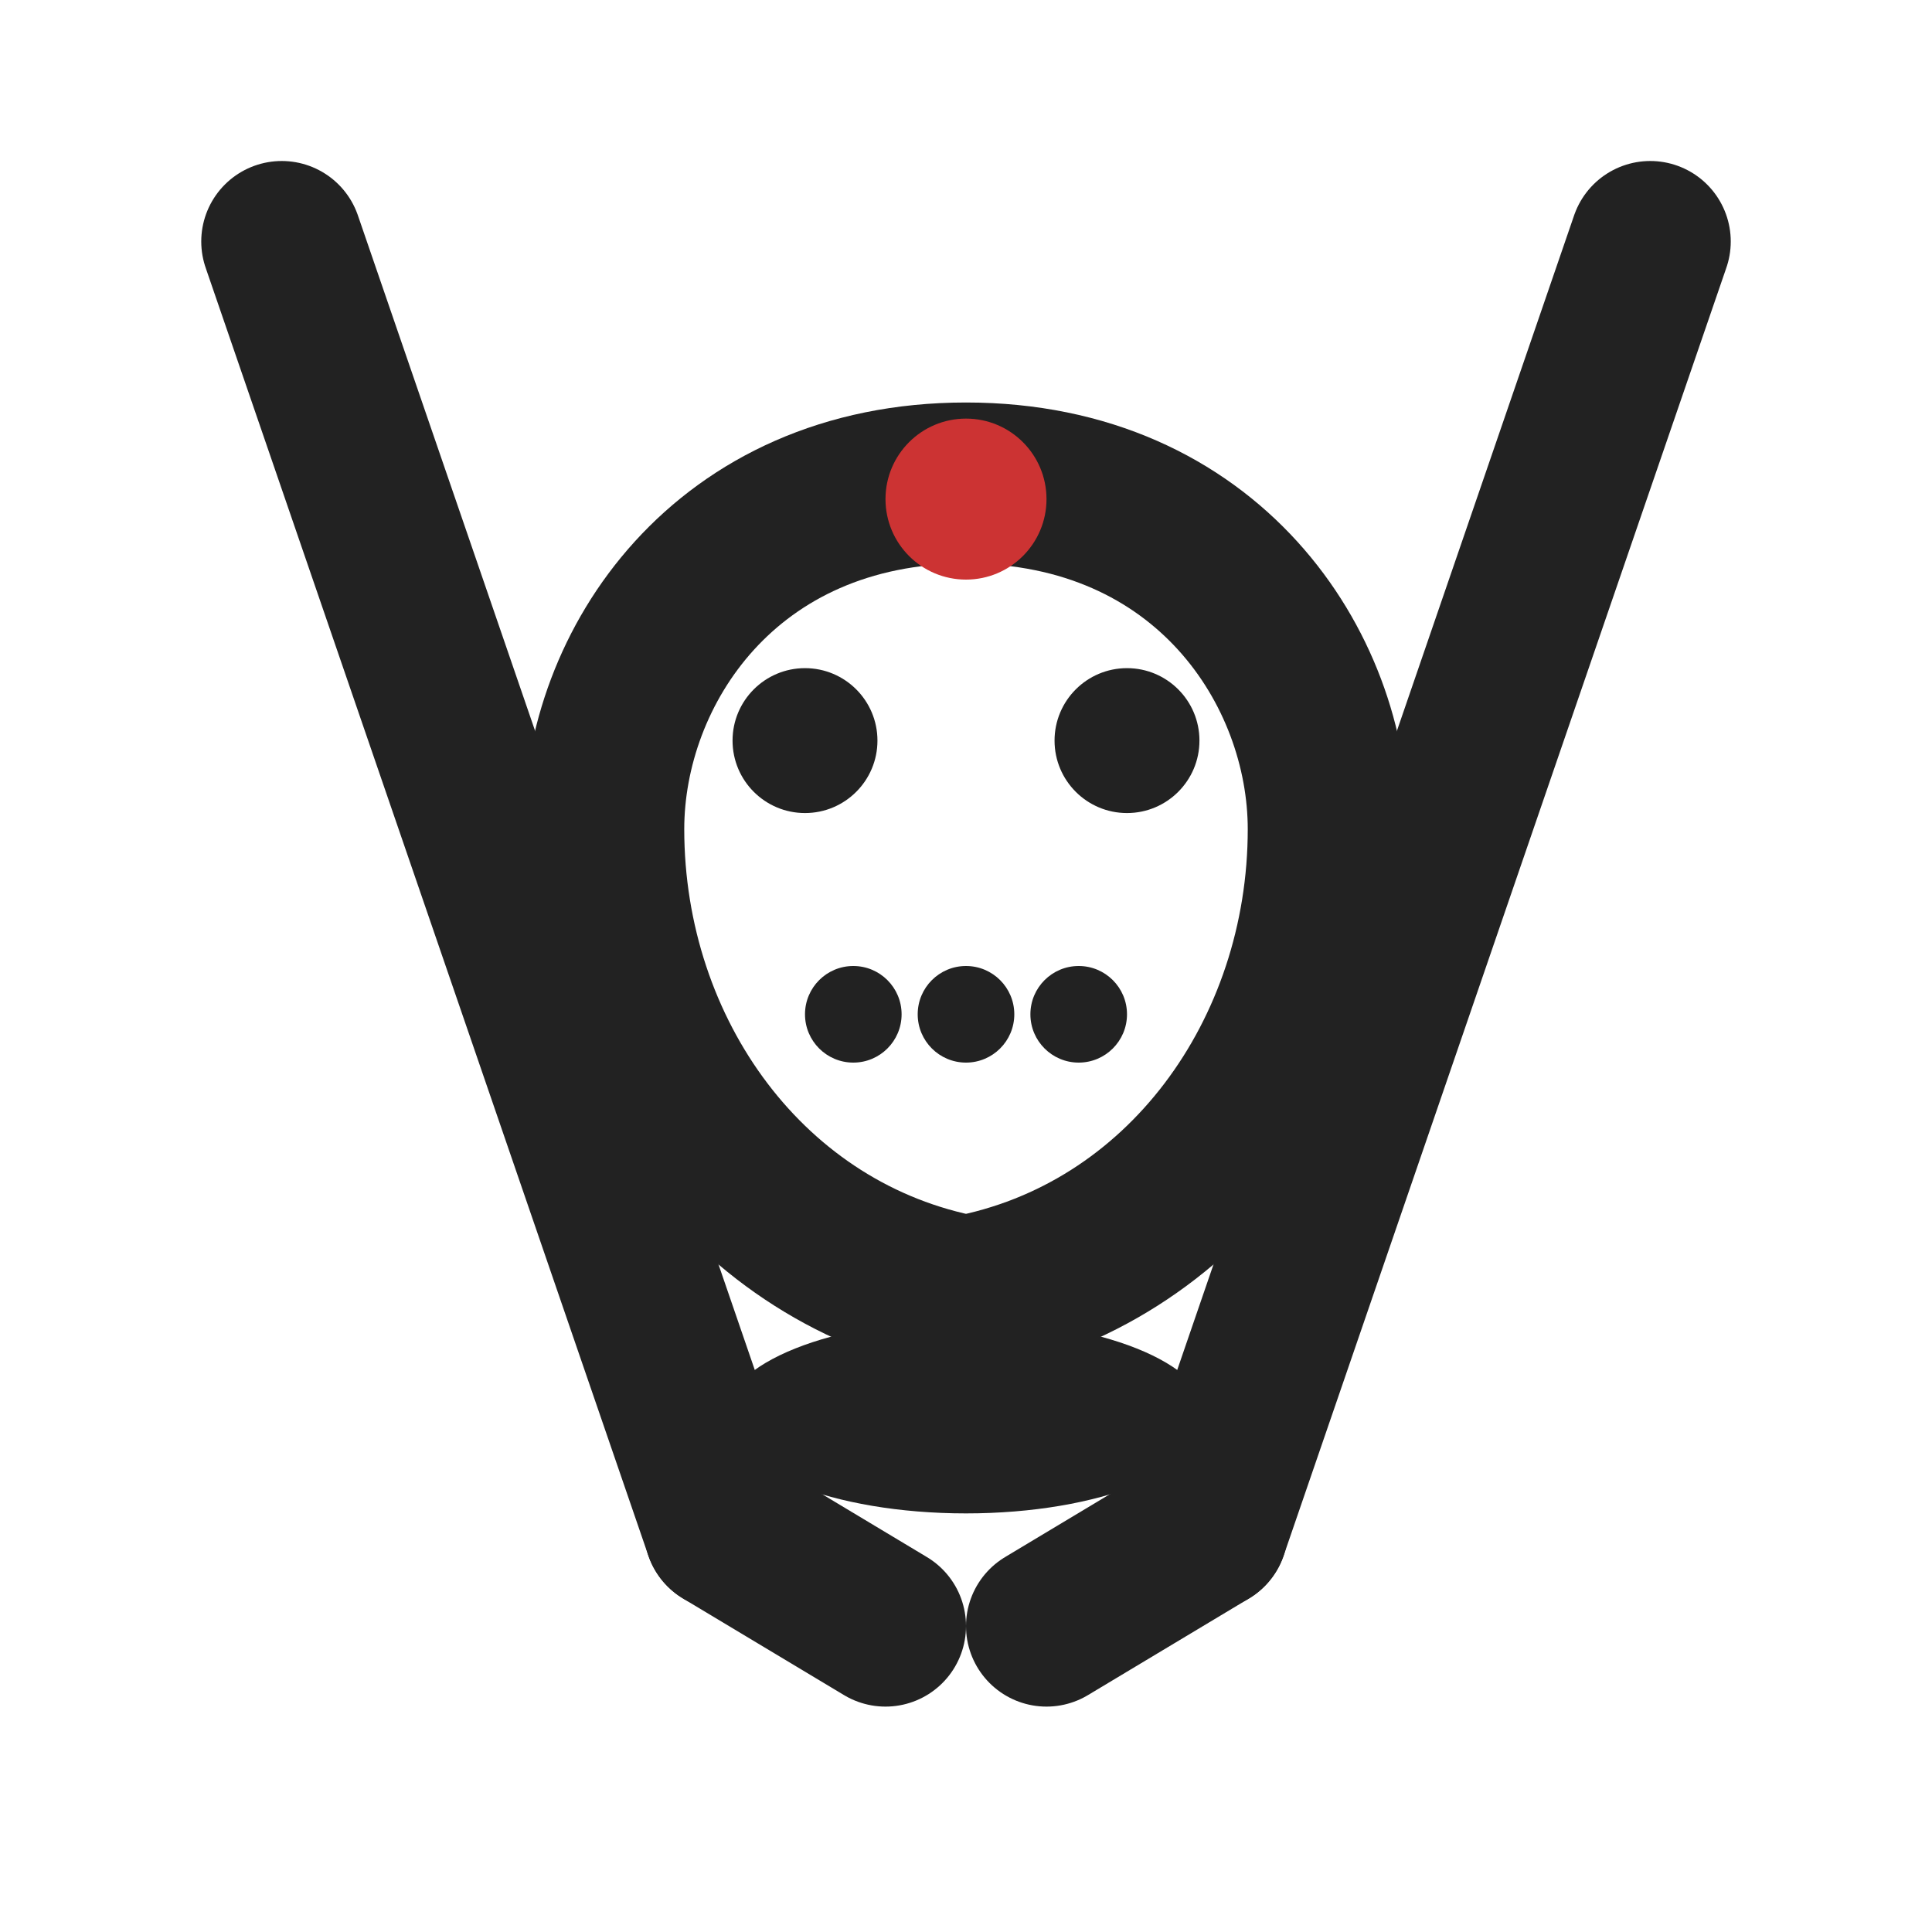 <svg xmlns="http://www.w3.org/2000/svg" width="24" height="24" viewBox="0 0 24 24"
     fill="none" stroke="#222" stroke-width="2" stroke-linecap="round" stroke-linejoin="round" role="img" aria-label="Hockey mask with sticks and puck">
  <title>Hockey mask with sticks and puck</title>
  <!-- Left stick (longer, no crossing, blade faces inward) -->
  <path d="M3.5 3 L9 19"/>
  <path d="M9 19 L11.0 20.2"/>
  <!-- Right stick (longer, no crossing, blade faces inward) -->
  <path d="M20.5 3 L15 19"/>
  <path d="M15 19 L13.0 20.2"/>
  <!-- Smaller simple hockey mask outline -->
  <path d="M12 6c-3 0-4.5 2.3-4.5 4.3 0 2.8 1.8 5.3 4.5 5.8 2.7-.5 4.5-3 4.5-5.8 0-2-1.5-4.3-4.5-4.3Z"/>
  <!-- Eyes -->
  <circle cx="10" cy="9.2" r="0.9" fill="#222" stroke="none"/>
  <circle cx="14" cy="9.2" r="0.9" fill="#222" stroke="none"/>
  <!-- Vents -->
  <circle cx="12" cy="12.6" r="0.6" fill="#222" stroke="none"/>
  <circle cx="10.6" cy="12.6" r="0.6" fill="#222" stroke="none"/>
  <circle cx="13.4" cy="12.6" r="0.6" fill="#222" stroke="none"/>
  <!-- Puck (moved up to avoid blade overlap) -->
  <ellipse cx="12" cy="17.6" rx="3.0" ry="1.2" fill="#222" stroke="none"/>
  <!-- Small red accent (optional) -->
  <circle cx="12" cy="6.2" r="1.0" fill="#c33" stroke="none"/>
</svg>
